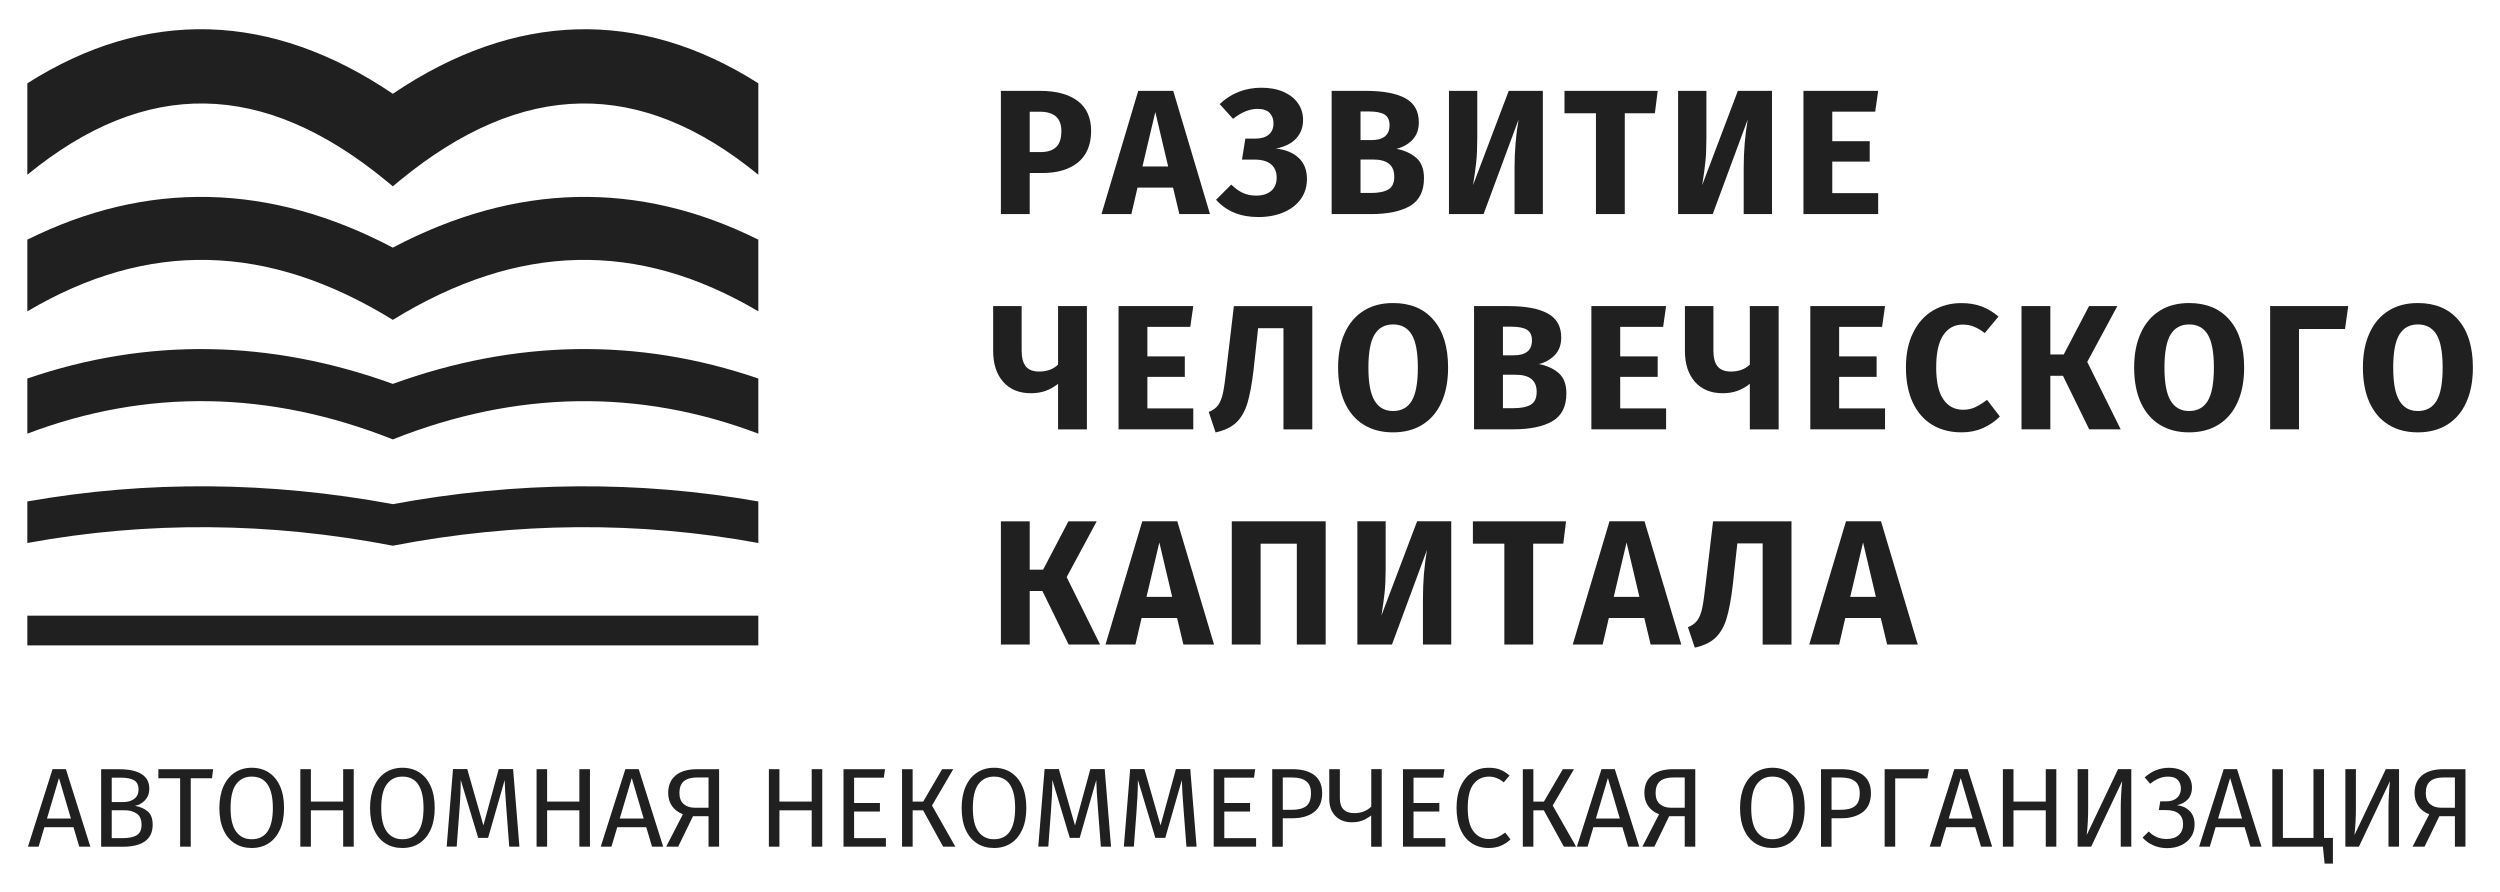 <svg width="423" height="151" viewBox="0 0 423 151" fill="none" xmlns="http://www.w3.org/2000/svg">
<g clip-path="url(#clip0_4826_1665)" filter="url(#filter0_d_4826_1665)">
<path d="M4.625 10.095V25.569C24.632 9.179 44.49 9.479 65.295 26.559L66.463 27.524L67.631 26.559C88.436 9.479 108.294 9.179 128.309 25.569V10.095C108.171 -2.684 87.078 -2.06 66.463 11.867C45.856 -2.069 24.763 -2.684 4.625 10.095Z" fill="#202020"/>
<path d="M4.625 36.551V48.681C25.018 36.618 45.272 37.075 66.463 50.121C87.662 37.075 107.916 36.618 128.309 48.681V36.551C108.039 26.468 87.292 26.926 66.463 37.899C45.642 26.926 24.903 26.468 4.625 36.551Z" fill="#202020"/>
<path d="M4.625 60.046V69.373C24.813 61.727 45.593 62.051 66.463 70.346C87.341 62.06 108.121 61.727 128.309 69.373V60.046C108.047 53.108 87.3 53.407 66.463 60.953C45.625 53.416 24.878 53.108 4.625 60.046Z" fill="#202020"/>
<path d="M4.625 80.845V87.875C24.837 84.164 45.601 84.306 66.463 88.332C87.333 84.306 108.097 84.156 128.309 87.875V80.845C108.064 77.284 87.309 77.434 66.463 81.302C45.625 77.434 24.87 77.276 4.625 80.845Z" fill="#202020"/>
<path d="M128.309 100.171H4.625V105.196H128.309V100.171Z" fill="#202020"/>
<path d="M7.948 134.498H11.996L9.98 127.643L7.948 134.498ZM13.411 139.257L12.432 135.962H7.512L6.534 139.257H4.732L8.894 126.137H11.149L15.286 139.257H13.403H13.411Z" fill="#202020"/>
<path d="M23.11 137.335C23.669 137.019 23.949 136.411 23.949 135.529C23.949 134.648 23.677 134.04 23.143 133.666C22.6 133.283 21.901 133.092 21.037 133.092H18.906V137.817H20.691C21.744 137.817 22.55 137.659 23.11 137.343M18.906 127.576V131.711H20.864C21.613 131.711 22.238 131.528 22.715 131.162C23.2 130.796 23.439 130.272 23.439 129.598C23.439 128.841 23.184 128.308 22.674 128.017C22.164 127.726 21.399 127.576 20.37 127.576H18.906ZM25.002 133.292C25.553 133.774 25.833 134.523 25.833 135.538C25.833 138.025 24.122 139.273 20.691 139.273H17.113V126.153H20.181C21.826 126.153 23.085 126.428 23.957 126.977C24.829 127.526 25.265 128.35 25.265 129.473C25.265 130.23 25.027 130.871 24.558 131.378C24.089 131.886 23.513 132.21 22.838 132.351C23.727 132.501 24.451 132.826 25.002 133.3" fill="#202020"/>
<path d="M36.058 126.145L35.869 127.684H32.274V139.257H30.48V127.684H26.795V126.145H36.058Z" fill="#202020"/>
<path d="M39.949 128.691C39.324 129.556 39.011 130.904 39.011 132.726C39.011 134.548 39.332 135.871 39.966 136.728C40.599 137.576 41.471 138 42.59 138C44.976 138 46.168 136.237 46.168 132.709C46.168 129.182 44.976 127.401 42.59 127.401C41.463 127.401 40.583 127.834 39.958 128.691M45.461 126.702C46.284 127.227 46.925 128 47.378 129.015C47.838 130.03 48.06 131.262 48.06 132.709C48.06 134.157 47.83 135.347 47.378 136.362C46.917 137.377 46.275 138.15 45.461 138.683C44.638 139.215 43.684 139.481 42.59 139.481C41.496 139.481 40.542 139.223 39.719 138.699C38.896 138.175 38.255 137.41 37.802 136.395C37.342 135.38 37.119 134.157 37.119 132.718C37.119 131.278 37.35 130.089 37.802 129.065C38.263 128.034 38.904 127.252 39.735 126.711C40.566 126.17 41.52 125.904 42.598 125.904C43.676 125.904 44.647 126.17 45.469 126.694" fill="#202020"/>
<path d="M58.064 139.257V133.108H52.601V139.257H50.816V126.145H52.601V131.628H58.064V126.145H59.849V139.257H58.064Z" fill="#202020"/>
<path d="M65.443 128.691C64.817 129.556 64.505 130.904 64.505 132.726C64.505 134.548 64.826 135.871 65.459 136.728C66.093 137.576 66.965 138 68.083 138C70.469 138 71.662 136.237 71.662 132.709C71.662 129.182 70.469 127.401 68.083 127.401C66.956 127.401 66.076 127.834 65.451 128.691M70.954 126.702C71.777 127.227 72.419 128 72.871 129.015C73.332 130.03 73.554 131.262 73.554 132.709C73.554 134.157 73.324 135.347 72.871 136.362C72.41 137.377 71.769 138.15 70.954 138.683C70.132 139.215 69.177 139.481 68.083 139.481C66.989 139.481 66.035 139.223 65.212 138.699C64.39 138.175 63.748 137.41 63.296 136.395C62.835 135.38 62.613 134.157 62.613 132.718C62.613 131.278 62.843 130.089 63.296 129.065C63.756 128.034 64.398 127.252 65.229 126.711C66.06 126.17 67.014 125.904 68.092 125.904C69.169 125.904 70.14 126.17 70.963 126.694" fill="#202020"/>
<path d="M87.901 139.257H86.165L85.713 133.334C85.523 131.012 85.416 129.224 85.392 127.984L82.587 137.768H80.908L77.955 127.959C77.955 129.548 77.873 131.379 77.708 133.458L77.272 139.249H75.578L76.647 126.129H79.057L81.789 135.663L84.388 126.129H86.815L87.884 139.249L87.901 139.257Z" fill="#202020"/>
<path d="M98.028 139.257V133.108H92.573V139.257H90.788V126.145H92.573V131.628H98.028V126.145H99.821V139.257H98.028Z" fill="#202020"/>
<path d="M104.864 134.498H108.911L106.896 127.643L104.864 134.498ZM110.326 139.257L109.347 135.962H104.436L103.457 139.257H101.647L105.81 126.137H108.072L112.21 139.257H110.326Z" fill="#202020"/>
<path d="M119.885 132.668V127.543H118.117C116.998 127.543 116.192 127.759 115.698 128.192C115.204 128.624 114.958 129.282 114.958 130.172C114.958 130.995 115.196 131.619 115.665 132.035C116.134 132.451 116.767 132.668 117.557 132.668H119.893H119.885ZM121.67 126.137V139.257H119.885V134.099H117.253L114.752 139.257H112.72L115.542 133.774C114.727 133.458 114.11 132.984 113.691 132.368C113.271 131.744 113.057 131.02 113.057 130.18C113.057 128.899 113.477 127.909 114.316 127.202C115.155 126.494 116.389 126.145 118.01 126.145H121.679L121.67 126.137Z" fill="#202020"/>
<path d="M137.341 139.257V133.108H131.879V139.257H130.094V126.145H131.879V131.628H137.341V126.145H139.127V139.257H137.341Z" fill="#202020"/>
<path d="M149.747 126.145L149.541 127.584H144.515V131.869H148.883V133.316H144.515V137.809H149.895V139.257H142.721V126.145H149.747Z" fill="#202020"/>
<path d="M161.289 126.145L157.694 132.293L161.642 139.257H159.578L156.188 133.108H154.42V139.257H152.626V126.145H154.42V131.628H156.205L159.405 126.145H161.289Z" fill="#202020"/>
<path d="M165.542 128.691C164.916 129.556 164.604 130.904 164.604 132.726C164.604 134.548 164.916 135.871 165.558 136.728C166.191 137.576 167.063 138 168.182 138C170.568 138 171.761 136.237 171.761 132.709C171.761 129.182 170.568 127.401 168.182 127.401C167.055 127.401 166.175 127.834 165.55 128.691M171.053 126.702C171.876 127.227 172.518 128 172.97 129.015C173.431 130.03 173.653 131.262 173.653 132.709C173.653 134.157 173.422 135.347 172.97 136.362C172.509 137.377 171.868 138.15 171.053 138.683C170.231 139.215 169.276 139.481 168.182 139.481C167.088 139.481 166.134 139.223 165.311 138.699C164.489 138.175 163.847 137.41 163.394 136.395C162.934 135.38 162.712 134.157 162.712 132.718C162.712 131.278 162.942 130.089 163.394 129.065C163.855 128.034 164.497 127.252 165.328 126.711C166.159 126.17 167.113 125.904 168.19 125.904C169.268 125.904 170.239 126.17 171.061 126.694" fill="#202020"/>
<path d="M187.999 139.257H186.264L185.811 133.334C185.622 131.012 185.515 129.224 185.49 127.984L182.685 137.768H181.007L178.054 127.959C178.054 129.548 177.971 131.379 177.807 133.458L177.371 139.249H175.676L176.746 126.129H179.156L181.887 135.663L184.487 126.129H186.914L187.983 139.249L187.999 139.257Z" fill="#202020"/>
<path d="M202.478 139.257H200.742L200.29 133.334C200.101 131.012 199.994 129.224 199.969 127.984L197.164 137.768H195.485L192.532 127.959C192.532 129.548 192.45 131.379 192.285 133.458L191.849 139.249H190.155L191.224 126.129H193.635L196.366 135.663L198.965 126.129H201.392L202.461 139.249L202.478 139.257Z" fill="#202020"/>
<path d="M212.383 126.145L212.177 127.584H207.151V131.869H211.511V133.316H207.151V137.809H212.531V139.257H205.357V126.145H212.383Z" fill="#202020"/>
<path d="M220.996 132.401C221.539 131.994 221.818 131.262 221.818 130.213C221.818 129.273 221.547 128.591 220.996 128.175C220.453 127.759 219.671 127.551 218.651 127.551H217.047V133.017H218.61C219.655 133.017 220.445 132.817 220.988 132.41M222.394 127.16C223.274 127.842 223.71 128.849 223.71 130.197C223.71 131.636 223.25 132.701 222.337 133.4C221.424 134.099 220.206 134.448 218.684 134.448H217.047V139.265H215.262V126.145H218.668C220.272 126.145 221.514 126.486 222.394 127.16Z" fill="#202020"/>
<path d="M233.788 126.145V139.265H232.003V133.974C231.452 134.39 230.925 134.689 230.432 134.864C229.938 135.047 229.362 135.13 228.712 135.13C227.561 135.13 226.631 134.772 225.948 134.065C225.257 133.358 224.912 132.393 224.912 131.195V126.145H226.705V131.054C226.705 132.742 227.528 133.583 229.173 133.583C230.316 133.583 231.262 133.217 232.019 132.476V126.137H233.804L233.788 126.145Z" fill="#202020"/>
<path d="M244.408 126.145L244.194 127.584H239.168V131.869H243.536V133.316H239.168V137.809H244.556V139.257H237.383V126.145H244.408Z" fill="#202020"/>
<path d="M253.786 126.22C254.321 126.42 254.864 126.752 255.415 127.21L254.436 128.375C253.647 127.726 252.816 127.401 251.936 127.401C250.858 127.401 249.986 127.826 249.328 128.658C248.67 129.498 248.341 130.837 248.341 132.693C248.341 134.548 248.67 135.829 249.32 136.678C249.969 137.535 250.841 137.959 251.919 137.959C252.47 137.959 252.956 137.867 253.367 137.676C253.786 137.485 254.222 137.218 254.683 136.877L255.572 138.017C255.168 138.433 254.658 138.783 254.025 139.065C253.4 139.348 252.676 139.481 251.861 139.481C250.808 139.481 249.871 139.215 249.048 138.691C248.225 138.167 247.584 137.393 247.131 136.37C246.671 135.347 246.448 134.124 246.448 132.684C246.448 131.245 246.687 130.022 247.164 128.999C247.641 127.975 248.283 127.21 249.106 126.686C249.92 126.162 250.833 125.904 251.837 125.904C252.618 125.904 253.268 126.004 253.803 126.212" fill="#202020"/>
<path d="M266.315 126.145L262.72 132.293L266.677 139.257H264.604L261.215 133.108H259.446V139.257H257.661V126.145H259.446V131.628H261.231L264.431 126.145H266.315Z" fill="#202020"/>
<path d="M270.025 134.498H274.073L272.057 127.643L270.025 134.498ZM275.488 139.257L274.509 135.962H269.598L268.619 139.257H266.809L270.971 126.137H273.225L277.363 139.257H275.479H275.488Z" fill="#202020"/>
<path d="M285.055 132.668V127.543H283.286C282.167 127.543 281.361 127.759 280.868 128.192C280.374 128.624 280.127 129.282 280.127 130.172C280.127 130.995 280.366 131.619 280.835 132.035C281.304 132.451 281.937 132.668 282.727 132.668H285.063H285.055ZM286.84 126.137V139.257H285.055V134.099H282.422L279.922 139.257H277.89L280.711 133.774C279.897 133.458 279.28 132.984 278.86 132.368C278.441 131.744 278.227 131.02 278.227 130.18C278.227 128.899 278.646 127.909 279.486 127.202C280.325 126.494 281.559 126.145 283.179 126.145H286.848L286.84 126.137Z" fill="#202020"/>
<path d="M297.246 128.691C296.621 129.556 296.308 130.904 296.308 132.726C296.308 134.548 296.621 135.871 297.263 136.728C297.896 137.576 298.768 138 299.887 138C302.272 138 303.465 136.237 303.465 132.709C303.465 129.182 302.272 127.401 299.887 127.401C298.76 127.401 297.88 127.834 297.254 128.691M302.758 126.702C303.58 127.227 304.222 128 304.675 129.015C305.135 130.03 305.357 131.262 305.357 132.709C305.357 134.157 305.127 135.347 304.675 136.362C304.214 137.377 303.572 138.15 302.758 138.683C301.935 139.215 300.981 139.481 299.887 139.481C298.793 139.481 297.838 139.223 297.016 138.699C296.193 138.175 295.552 137.41 295.099 136.395C294.638 135.38 294.416 134.157 294.416 132.718C294.416 131.278 294.647 130.089 295.099 129.065C295.56 128.034 296.201 127.252 297.032 126.711C297.863 126.17 298.817 125.904 299.895 125.904C300.973 125.904 301.943 126.17 302.766 126.694" fill="#202020"/>
<path d="M313.847 132.401C314.39 131.994 314.67 131.262 314.67 130.213C314.67 129.273 314.398 128.591 313.847 128.175C313.304 127.759 312.523 127.551 311.503 127.551H309.898V133.017H311.461C312.506 133.017 313.296 132.817 313.839 132.41M315.246 127.16C316.126 127.842 316.562 128.849 316.562 130.197C316.562 131.636 316.101 132.701 315.188 133.4C314.275 134.099 313.057 134.448 311.535 134.448H309.898V139.265H308.113V126.145H311.519C313.123 126.145 314.365 126.486 315.246 127.16Z" fill="#202020"/>
<path d="M326.376 126.145L326.113 127.701H320.667V139.257H318.882V126.145H326.376Z" fill="#202020"/>
<path d="M329.724 134.498H333.772L331.756 127.643L329.724 134.498ZM335.187 139.257L334.208 135.962H329.297L328.318 139.257H326.508L330.67 126.137H332.933L337.071 139.257H335.187Z" fill="#202020"/>
<path d="M346.144 139.257V133.108H340.682V139.257H338.888V126.145H340.682V131.628H346.144V126.145H347.929V139.257H346.144Z" fill="#202020"/>
<path d="M360.615 139.256H358.83V132.858C358.83 131.377 358.912 129.805 359.076 128.157L353.828 139.256H351.533V126.136H353.318V132.533C353.318 134.314 353.236 135.895 353.071 137.292L358.377 126.136H360.615V139.256Z" fill="#202020"/>
<path d="M364.366 139.04C363.65 138.74 363.033 138.299 362.523 137.717L363.576 136.685C364.374 137.534 365.378 137.958 366.571 137.958C367.459 137.958 368.15 137.742 368.644 137.293C369.129 136.852 369.376 136.245 369.376 135.462C369.376 134.68 369.137 134.098 368.652 133.682C368.167 133.274 367.459 133.066 366.513 133.066H365.271L365.518 131.586H366.538C367.295 131.586 367.895 131.394 368.339 131.003C368.783 130.612 369.006 130.088 369.006 129.414C369.006 128.815 368.825 128.333 368.471 127.958C368.117 127.584 367.566 127.401 366.826 127.401C365.797 127.401 364.794 127.808 363.815 128.615L362.877 127.534C364.086 126.452 365.444 125.912 366.965 125.912C368.216 125.912 369.187 126.228 369.861 126.852C370.536 127.484 370.881 128.283 370.881 129.264C370.881 130.063 370.659 130.712 370.207 131.219C369.754 131.719 369.137 132.06 368.348 132.243C369.203 132.334 369.911 132.65 370.478 133.216C371.046 133.774 371.325 134.539 371.325 135.504C371.325 136.294 371.128 136.985 370.733 137.592C370.338 138.191 369.787 138.666 369.088 138.998C368.389 139.331 367.591 139.506 366.694 139.506C365.88 139.506 365.115 139.356 364.399 139.057" fill="#202020"/>
<path d="M375.307 134.498H379.354L377.339 127.643L375.307 134.498ZM380.769 139.257L379.79 135.962H374.879L373.9 139.257H372.09L376.253 126.137H378.507L382.645 139.257H380.761H380.769Z" fill="#202020"/>
<path d="M393.224 137.776H394.729V142.119H393.322L393.034 139.257H384.471V126.145H386.264V137.776H391.438V126.145H393.224V137.776Z" fill="#202020"/>
<path d="M405.917 139.257H404.132V132.859C404.132 131.378 404.214 129.806 404.379 128.158L399.13 139.257H396.835V126.137H398.62V132.534C398.62 134.315 398.538 135.896 398.374 137.293L403.68 126.137H405.917V139.257Z" fill="#202020"/>
<path d="M415.369 132.668V127.543H413.601C412.482 127.543 411.676 127.759 411.182 128.192C410.688 128.624 410.442 129.282 410.442 130.172C410.442 130.995 410.68 131.619 411.149 132.035C411.618 132.451 412.251 132.668 413.041 132.668H415.378H415.369ZM417.154 126.137V139.257H415.369V134.099H412.737L410.236 139.257H408.204L411.026 133.774C410.211 133.458 409.586 132.984 409.175 132.368C408.755 131.744 408.541 131.02 408.541 130.18C408.541 128.899 408.961 127.909 409.8 127.202C410.639 126.494 411.873 126.145 413.494 126.145H417.163L417.154 126.137Z" fill="#202020"/>
<path d="M178.679 20.902C179.28 20.353 179.584 19.446 179.584 18.182C179.584 15.994 178.375 14.904 175.956 14.904H174.229V21.734H176.047C177.198 21.734 178.079 21.46 178.679 20.902ZM182.356 13.09C183.862 14.23 184.619 15.927 184.619 18.174C184.619 20.42 183.878 22.292 182.397 23.481C180.917 24.671 178.942 25.27 176.458 25.27H174.229V32.217H169.35V11.377H176.014C178.728 11.377 180.843 11.95 182.348 13.09" fill="#202020"/>
<path d="M193.305 24.164H197.649L195.477 14.954L193.305 24.164ZM199.549 32.225L198.48 27.741H192.466L191.43 32.225H186.371L192.59 11.377H198.513L204.732 32.225H199.558H199.549Z" fill="#202020"/>
<path d="M205.736 29.821L208.327 27.234C208.986 27.874 209.644 28.349 210.31 28.648C210.976 28.948 211.717 29.097 212.531 29.097C213.617 29.097 214.473 28.831 215.09 28.299C215.706 27.766 216.011 27.017 216.011 26.052C216.011 25.087 215.698 24.339 215.073 23.806C214.448 23.274 213.526 23.007 212.317 23.007H210.145L210.713 19.455H212.408C213.378 19.455 214.135 19.23 214.67 18.781C215.205 18.332 215.476 17.691 215.476 16.868C215.476 16.144 215.254 15.561 214.818 15.104C214.382 14.655 213.707 14.422 212.794 14.422C211.429 14.422 210.038 14.987 208.632 16.11L206.37 13.615C208.311 11.768 210.672 10.844 213.452 10.844C214.876 10.844 216.126 11.077 217.187 11.551C218.248 12.026 219.063 12.666 219.63 13.49C220.198 14.313 220.478 15.254 220.478 16.319C220.478 17.541 220.091 18.573 219.318 19.422C218.545 20.262 217.401 20.836 215.896 21.136C217.525 21.319 218.8 21.843 219.737 22.716C220.667 23.59 221.136 24.779 221.136 26.285C221.136 27.567 220.79 28.698 220.099 29.671C219.408 30.645 218.429 31.394 217.187 31.926C215.937 32.459 214.505 32.725 212.901 32.725C209.89 32.725 207.505 31.751 205.761 29.805" fill="#202020"/>
<path d="M234.915 28.057C235.582 27.666 235.911 26.942 235.911 25.878C235.911 23.956 234.718 22.991 232.34 22.991H230.201V28.648H231.987C233.278 28.648 234.249 28.448 234.915 28.057ZM230.201 14.862V19.704H232.019C234.084 19.704 235.113 18.864 235.113 17.175C235.113 16.335 234.833 15.736 234.282 15.386C233.731 15.037 232.842 14.862 231.633 14.862H230.201ZM239.645 22.716C240.509 23.481 240.937 24.621 240.937 26.144C240.937 28.373 240.147 29.937 238.568 30.853C236.988 31.768 234.784 32.225 231.945 32.225H225.315V11.377H231.147C234.043 11.377 236.256 11.792 237.778 12.624C239.308 13.456 240.065 14.821 240.065 16.701C240.065 17.924 239.703 18.914 238.979 19.663C238.255 20.412 237.358 20.919 236.289 21.185C237.655 21.443 238.773 21.959 239.637 22.716" fill="#202020"/>
<path d="M261.05 32.225H256.263V24.43C256.263 21.56 256.493 18.823 256.945 16.218L251.022 32.225H245.165V11.377H249.953V19.322C249.953 20.986 249.895 22.375 249.772 23.473C249.657 24.58 249.476 25.861 249.237 27.325L255.276 11.377H261.05V32.225Z" fill="#202020"/>
<path d="M280.481 11.377L280.004 15.17H274.912V32.225H270.033V15.17H264.711V11.377H280.481Z" fill="#202020"/>
<path d="M299.821 32.225H295.033V24.43C295.033 21.56 295.264 18.823 295.716 16.218L289.793 32.225H283.936V11.377H288.724V19.322C288.724 20.986 288.666 22.375 288.543 23.473C288.427 24.58 288.246 25.861 288.008 27.325L294.046 11.377H299.821V32.225Z" fill="#202020"/>
<path d="M317.788 11.377L317.286 14.896H310.022V19.896H316.356V23.348H310.022V28.681H317.788V32.225H305.144V11.377H317.788Z" fill="#202020"/>
<path d="M183.903 47.791V68.649H179.025V60.945C178.334 61.486 177.618 61.885 176.894 62.143C176.17 62.401 175.348 62.534 174.443 62.534C172.435 62.534 170.872 61.893 169.737 60.604C168.61 59.322 168.042 57.575 168.042 55.371V47.791H172.863V55.312C172.863 56.535 173.102 57.434 173.579 58.008C174.056 58.582 174.805 58.865 175.841 58.865C177.149 58.865 178.21 58.474 179.025 57.692V47.791H183.903Z" fill="#202020"/>
<path d="M201.903 47.791L201.392 51.311H194.137V56.302H200.471V59.763H194.137V65.096H201.903V68.64H189.259V47.791H201.903Z" fill="#202020"/>
<path d="M222.039 47.791V68.649H217.161V51.527H212.875L212.102 58.599C211.822 60.986 211.468 62.875 211.049 64.256C210.621 65.637 209.988 66.727 209.157 67.509C208.326 68.291 207.166 68.84 205.677 69.165L204.517 65.704C205.233 65.421 205.768 65.03 206.121 64.531C206.475 64.031 206.746 63.349 206.927 62.501C207.108 61.652 207.306 60.271 207.52 58.366L208.77 47.8H222.039V47.791Z" fill="#202020"/>
<path d="M232.562 52.617C231.879 53.773 231.533 55.628 231.533 58.199C231.533 60.77 231.879 62.633 232.578 63.798C233.269 64.963 234.314 65.545 235.704 65.545C237.095 65.545 238.189 64.971 238.871 63.815C239.554 62.667 239.9 60.795 239.9 58.207C239.9 55.62 239.554 53.756 238.863 52.608C238.172 51.468 237.119 50.894 235.713 50.894C234.306 50.894 233.261 51.468 232.57 52.625M242.565 50.146C244.202 52.051 245.017 54.738 245.017 58.207C245.017 60.47 244.646 62.434 243.898 64.073C243.157 65.72 242.088 66.976 240.681 67.85C239.283 68.723 237.621 69.156 235.696 69.156C233.771 69.156 232.118 68.723 230.727 67.858C229.337 67.001 228.276 65.745 227.527 64.114C226.787 62.484 226.408 60.512 226.408 58.199C226.408 55.886 226.779 54.006 227.527 52.359C228.268 50.711 229.337 49.455 230.727 48.582C232.118 47.708 233.771 47.275 235.696 47.275C238.633 47.275 240.92 48.224 242.557 50.137" fill="#202020"/>
<path d="M259.01 64.472C259.676 64.081 260.005 63.357 260.005 62.292C260.005 60.371 258.812 59.406 256.435 59.406H254.296V65.063H256.081C257.373 65.063 258.343 64.863 259.01 64.472ZM254.296 51.277V56.119H256.114C258.179 56.119 259.207 55.279 259.207 53.59C259.207 52.75 258.927 52.151 258.376 51.801C257.825 51.452 256.937 51.277 255.727 51.277H254.296ZM263.74 59.131C264.604 59.897 265.031 61.036 265.031 62.559C265.031 64.788 264.242 66.353 262.662 67.268C261.083 68.183 258.878 68.64 256.04 68.64H249.409V47.791H255.242C258.138 47.791 260.351 48.208 261.872 49.039C263.403 49.871 264.159 51.236 264.159 53.116C264.159 54.339 263.797 55.329 263.073 56.078C262.35 56.827 261.453 57.334 260.383 57.6C261.749 57.858 262.868 58.374 263.732 59.131" fill="#202020"/>
<path d="M281.904 47.791L281.402 51.311H274.139V56.302H280.481V59.763H274.139V65.096H281.904V68.64H269.26V47.791H281.904Z" fill="#202020"/>
<path d="M300.948 47.791V68.649H296.07V60.945C295.379 61.486 294.663 61.885 293.939 62.143C293.215 62.401 292.393 62.534 291.488 62.534C289.481 62.534 287.918 61.893 286.782 60.604C285.655 59.322 285.088 57.575 285.088 55.371V47.791H289.908V55.312C289.908 56.535 290.147 57.434 290.624 58.008C291.101 58.582 291.85 58.865 292.886 58.865C294.194 58.865 295.255 58.474 296.07 57.692V47.791H300.948Z" fill="#202020"/>
<path d="M318.948 47.791L318.446 51.311H311.182V56.302H317.525V59.763H311.182V65.096H318.948V68.64H306.304V47.791H318.948Z" fill="#202020"/>
<path d="M335.302 47.849C336.305 48.232 337.251 48.798 338.14 49.563L335.82 52.359C335.203 51.876 334.602 51.518 334.002 51.277C333.41 51.036 332.768 50.919 332.102 50.919C330.711 50.919 329.617 51.51 328.811 52.691C328.005 53.873 327.602 55.703 327.602 58.166C327.602 60.628 328.005 62.392 328.811 63.565C329.609 64.738 330.728 65.329 332.159 65.329C332.916 65.329 333.599 65.187 334.216 64.896C334.833 64.605 335.499 64.189 336.206 63.648L338.378 66.477C337.605 67.259 336.667 67.9 335.565 68.407C334.463 68.906 333.245 69.156 331.921 69.156C330.012 69.156 328.359 68.731 326.952 67.891C325.545 67.051 324.451 65.803 323.661 64.147C322.88 62.492 322.485 60.504 322.485 58.174C322.485 55.844 322.888 53.948 323.694 52.309C324.492 50.661 325.603 49.413 327.026 48.565C328.441 47.716 330.053 47.284 331.863 47.284C333.155 47.284 334.298 47.475 335.302 47.858" fill="#202020"/>
<path d="M358.254 47.791L353.161 57.234L358.821 68.64H353.49L349.056 59.589H346.918V68.64H342.039V47.791H346.918V55.978H349.18L353.466 47.791H358.254Z" fill="#202020"/>
<path d="M367.253 52.617C366.57 53.773 366.225 55.628 366.225 58.199C366.225 60.77 366.57 62.633 367.27 63.798C367.961 64.963 369.005 65.545 370.396 65.545C371.786 65.545 372.88 64.971 373.563 63.815C374.246 62.667 374.591 60.795 374.591 58.207C374.591 55.62 374.246 53.756 373.555 52.608C372.864 51.468 371.811 50.894 370.404 50.894C368.997 50.894 367.952 51.468 367.261 52.625M377.257 50.146C378.894 52.051 379.708 54.738 379.708 58.207C379.708 60.47 379.338 62.434 378.589 64.073C377.849 65.72 376.779 66.976 375.373 67.85C373.974 68.723 372.312 69.156 370.387 69.156C368.462 69.156 366.809 68.723 365.419 67.858C364.028 67.001 362.967 65.745 362.219 64.114C361.478 62.484 361.1 60.512 361.1 58.199C361.1 55.886 361.47 54.006 362.219 52.359C362.959 50.711 364.028 49.455 365.419 48.582C366.809 47.708 368.462 47.275 370.387 47.275C373.324 47.275 375.611 48.224 377.248 50.137" fill="#202020"/>
<path d="M397.321 47.791L396.778 51.668H388.987V68.64H384.109V47.791H397.321Z" fill="#202020"/>
<path d="M405.958 52.617C405.275 53.773 404.93 55.628 404.93 58.199C404.93 60.77 405.275 62.633 405.975 63.798C406.666 64.963 407.71 65.545 409.101 65.545C410.491 65.545 411.585 64.971 412.268 63.815C412.951 62.667 413.296 60.795 413.296 58.207C413.296 55.62 412.951 53.756 412.26 52.608C411.569 51.468 410.516 50.894 409.109 50.894C407.702 50.894 406.658 51.468 405.966 52.625M415.962 50.146C417.599 52.051 418.413 54.738 418.413 58.207C418.413 60.47 418.043 62.434 417.294 64.073C416.554 65.72 415.484 66.976 414.078 67.85C412.679 68.723 411.018 69.156 409.093 69.156C407.168 69.156 405.514 68.723 404.124 67.858C402.734 67.001 401.672 65.745 400.924 64.114C400.183 62.484 399.805 60.512 399.805 58.199C399.805 55.886 400.175 54.006 400.924 52.359C401.664 50.711 402.734 49.455 404.124 48.582C405.514 47.708 407.168 47.275 409.093 47.275C412.029 47.275 414.316 48.224 415.953 50.137" fill="#202020"/>
<path d="M185.565 84.206L180.481 93.649L186.132 105.055H180.81L176.376 95.995H174.229V105.055H169.35V84.206H174.229V92.392H176.491L180.777 84.206H185.565Z" fill="#202020"/>
<path d="M193.988 96.994H198.332L196.16 87.784L193.988 96.994ZM200.232 105.055L199.163 100.571H193.157L192.113 105.055H187.053L193.273 84.198H199.196L205.415 105.055H200.24H200.232Z" fill="#202020"/>
<path d="M224.303 84.206V105.055H219.424V87.992H213.296V105.055H208.417V84.206H224.303Z" fill="#202020"/>
<path d="M245.551 105.055H240.764V97.26C240.764 94.39 240.994 91.653 241.446 89.049L235.523 105.055H229.666V84.198H234.454V92.143C234.454 93.807 234.396 95.197 234.273 96.295C234.158 97.401 233.977 98.683 233.738 100.147L239.777 84.198H245.551V105.055Z" fill="#202020"/>
<path d="M264.974 84.206L264.506 87.992H259.413V105.055H254.535V87.992H249.213V84.206H264.974Z" fill="#202020"/>
<path d="M273.044 96.994H277.388L275.216 87.784L273.044 96.994ZM279.288 105.055L278.219 100.571H272.213L271.169 105.055H266.109L272.329 84.198H278.252L284.471 105.055H279.296H279.288Z" fill="#202020"/>
<path d="M303.12 84.206V105.063H298.242V87.942H293.956L293.183 95.013C292.903 97.401 292.549 99.289 292.13 100.67C291.702 102.052 291.068 103.141 290.238 103.923C289.407 104.705 288.247 105.255 286.758 105.579L285.598 102.118C286.314 101.835 286.848 101.444 287.202 100.945C287.556 100.446 287.827 99.764 288.008 98.915C288.189 98.067 288.387 96.685 288.601 94.78L289.851 84.214H303.12V84.206Z" fill="#202020"/>
<path d="M313.057 96.994H317.401L315.229 87.784L313.057 96.994ZM319.301 105.055L318.232 100.571H312.218L311.182 105.055H306.123L312.342 84.198H318.265L324.484 105.055H319.309H319.301Z" fill="#202020"/>
</g>
<defs>
<filter id="filter0_d_4826_1665" x="0.625" y="0.944" width="421.788" height="149.175" filterUnits="userSpaceOnUse" color-interpolation-filters="sRGB">
<feFlood flood-opacity="0" result="BackgroundImageFix"/>
<feColorMatrix in="SourceAlpha" type="matrix" values="0 0 0 0 0 0 0 0 0 0 0 0 0 0 0 0 0 0 127 0" result="hardAlpha"/>
<feOffset dy="4"/>
<feGaussianBlur stdDeviation="2"/>
<feComposite in2="hardAlpha" operator="out"/>
<feColorMatrix type="matrix" values="0 0 0 0 0 0 0 0 0 0 0 0 0 0 0 0 0 0 0.25 0"/>
<feBlend mode="normal" in2="BackgroundImageFix" result="effect1_dropShadow_4826_1665"/>
<feBlend mode="normal" in="SourceGraphic" in2="effect1_dropShadow_4826_1665" result="shape"/>
</filter>
<clipPath id="clip0_4826_1665">
<rect width="413.788" height="141.175" fill="white" transform="translate(4.625 0.944)"/>
</clipPath>
</defs>
</svg>

